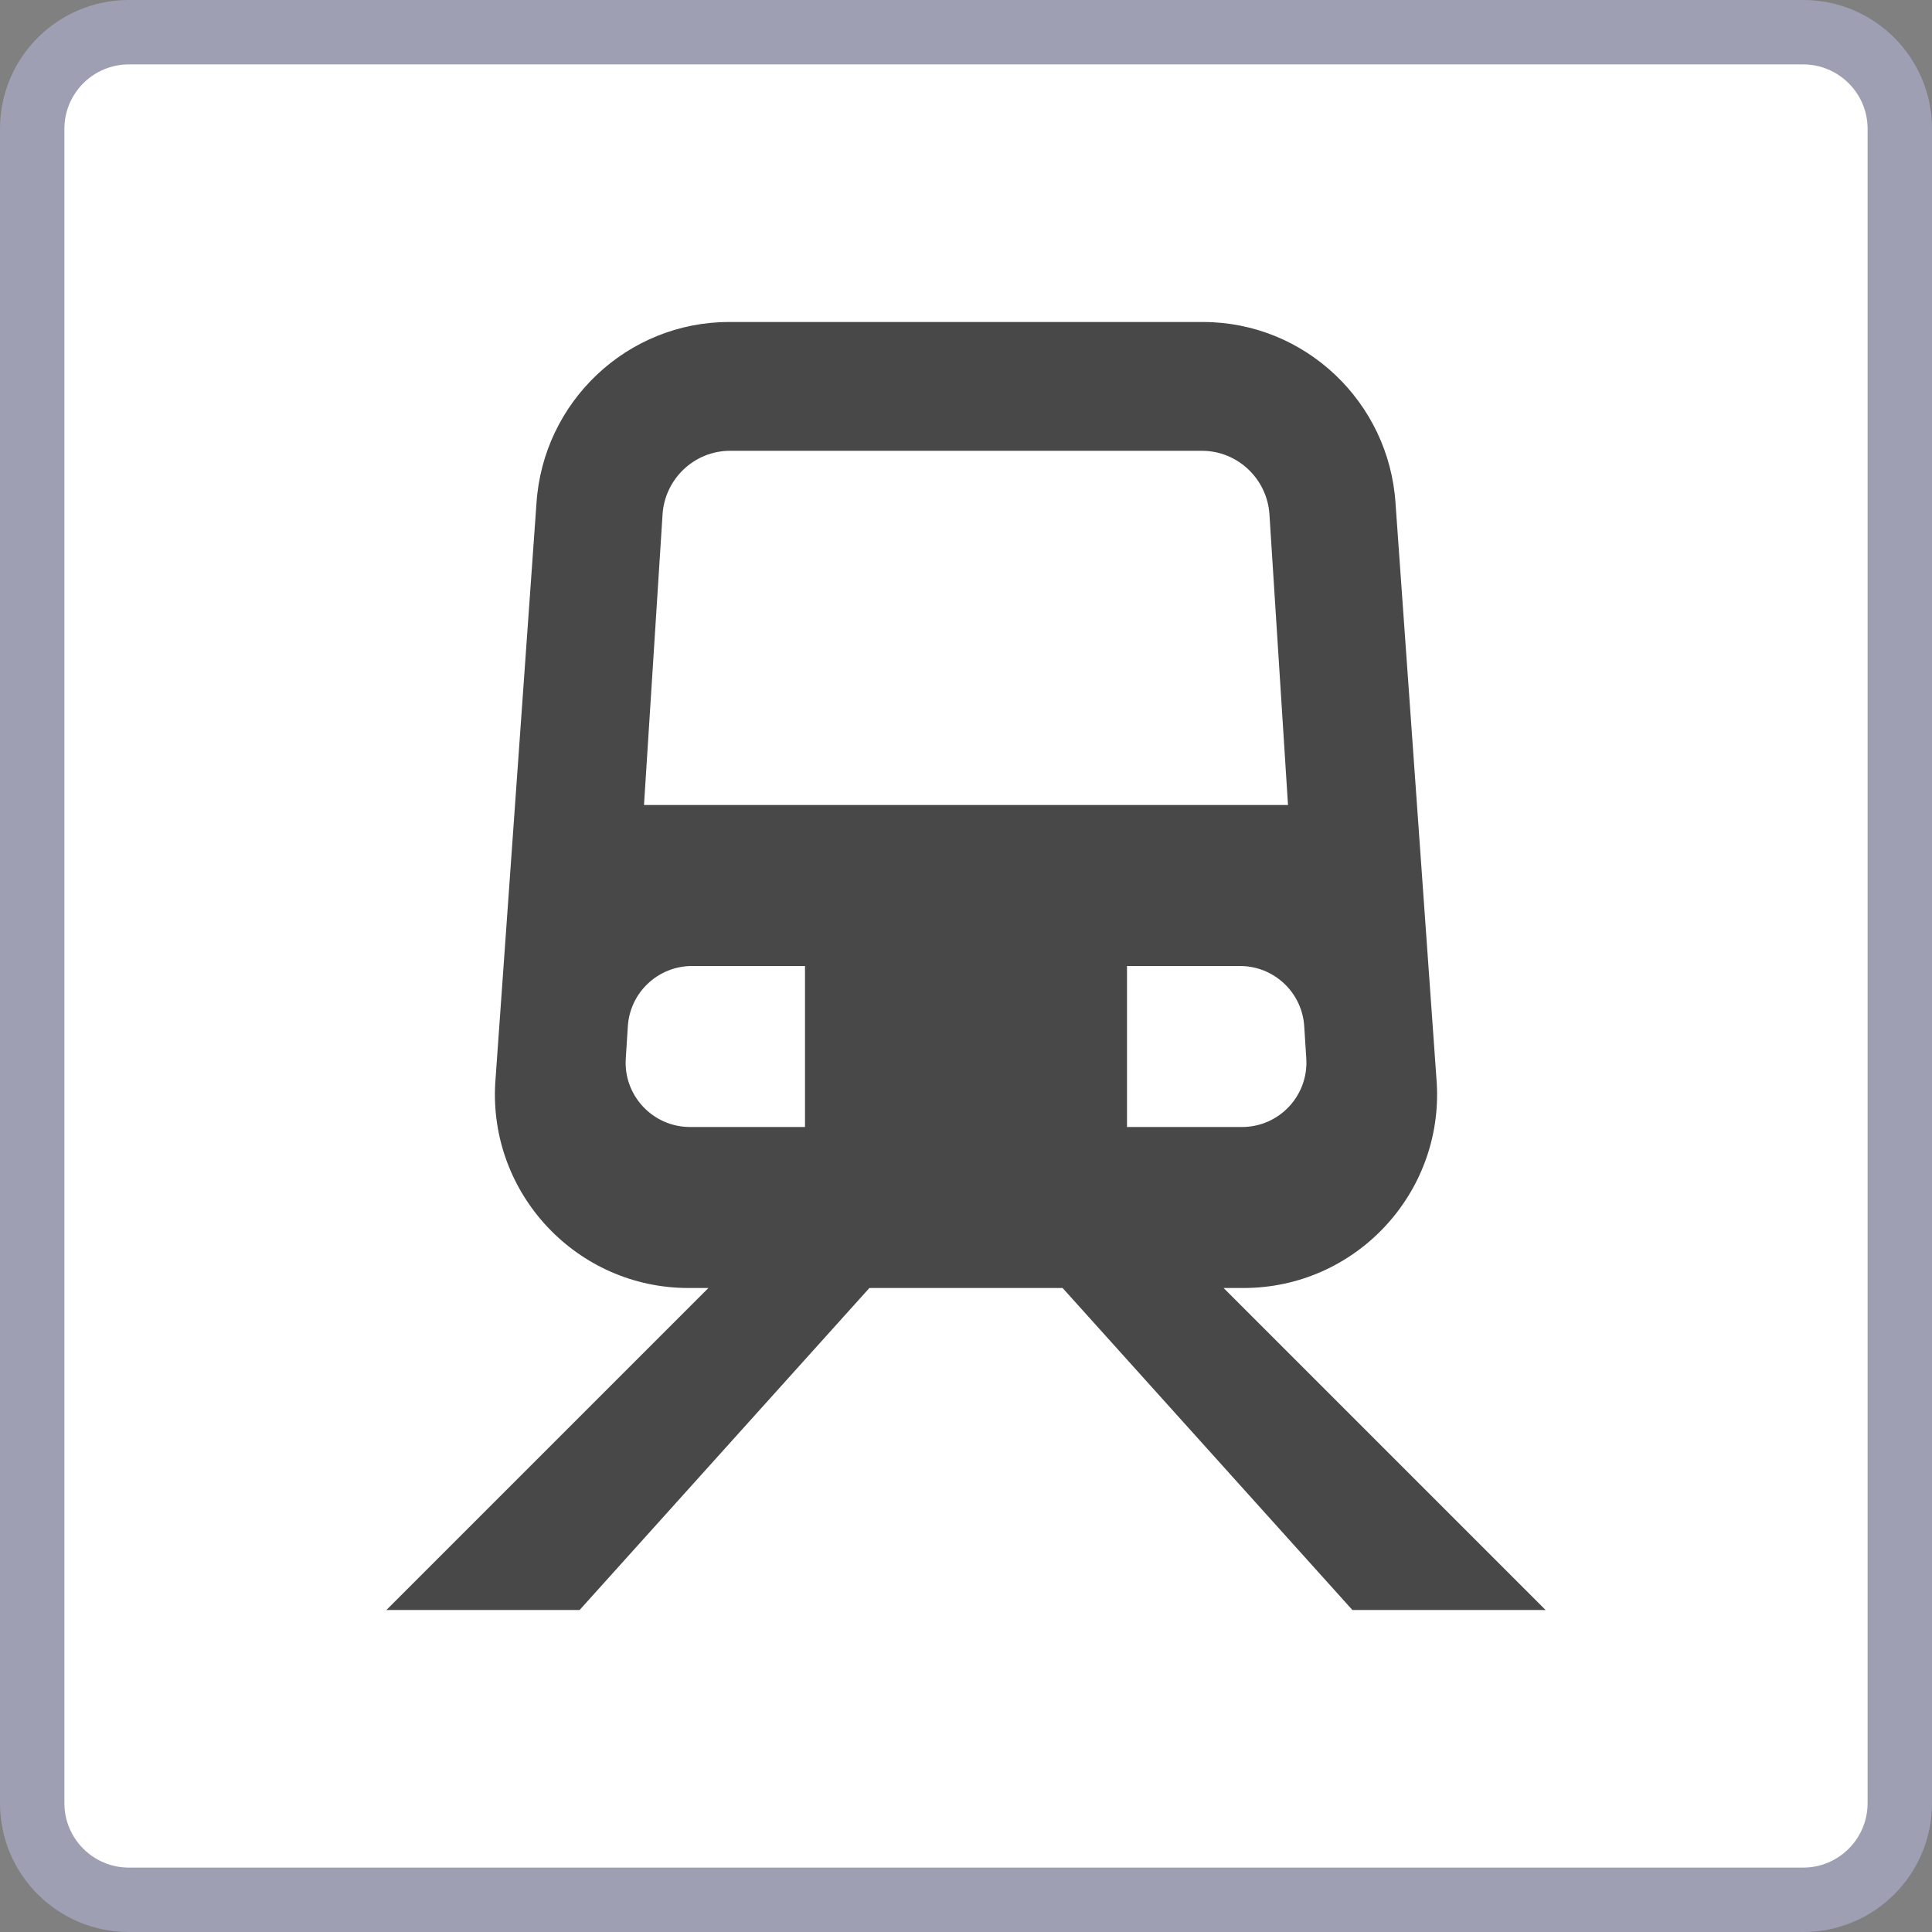 <?xml version="1.0" encoding="iso-8859-1"?>
<!-- Generator: Adobe Illustrator 24.0.1, SVG Export Plug-In . SVG Version: 6.00 Build 0)  -->
<svg version="1.1" id="transport_x5F_train-layer" xmlns="http://www.w3.org/2000/svg" xmlns:xlink="http://www.w3.org/1999/xlink"
	 x="0px" y="0px" viewBox="0 0 30 30" style="enable-background:new 0 0 30 30;" xml:space="preserve">
<rect x="0" y="0" width="30" height="30" fill="#808080" stroke="none"/>
<g id="transport_x5F_train_3_">
	<g>
		<g>
			<path style="fill:#FFFFFF;" d="M2,29.5c-0.827,0-1.5-0.673-1.5-1.5V2c0-0.827,0.673-1.5,1.5-1.5h26c0.827,0,1.5,0.673,1.5,1.5v26
				c0,0.827-0.673,1.5-1.5,1.5H2z"/>
			<path style="fill:#9F9FB4;" d="M28,1c0.551,0,1,0.449,1,1v26c0,0.551-0.449,1-1,1H2c-0.551,0-1-0.449-1-1V2c0-0.551,0.449-1,1-1
				H28 M28,0H2C0.895,0,0,0.895,0,2v26c0,1.105,0.895,2,2,2h26c1.105,0,2-0.895,2-2V2C30,0.895,29.105,0,28,0L28,0z"/>
		</g>
	</g>
	<path id="_x3C_Path_x3E__9_" style="fill:none;" d="M27,27H3V3h24V27z"/>
	<path style="fill:#494849;" d="M19.31,20c1.73,0,3.1-1.46,3-3.18l-0.64-9C21.57,6.24,20.26,5,18.68,5h-7.36
		C9.74,5,8.43,6.24,8.33,7.82l-0.64,9c-0.1,1.72,1.27,3.18,3,3.18H11l-5,5h3l4.5-5h3l4.5,5h3l-5-5H19.31z M12.5,17.5h-1.785
		c-0.577,0-1.035-0.487-0.998-1.063l0.032-0.5C9.782,15.41,10.219,15,10.746,15H12.5V17.5z M10,12.5l0.288-4.51
		C10.322,7.44,10.778,7,11.337,7h7.326c0.558,0,1.015,0.44,1.049,0.99L20,12.5H10z M17.5,17.5V15h1.754
		c0.528,0,0.965,0.41,0.998,0.937l0.032,0.5c0.036,0.576-0.421,1.063-0.998,1.063H17.5z"/>
</g>
</svg>
